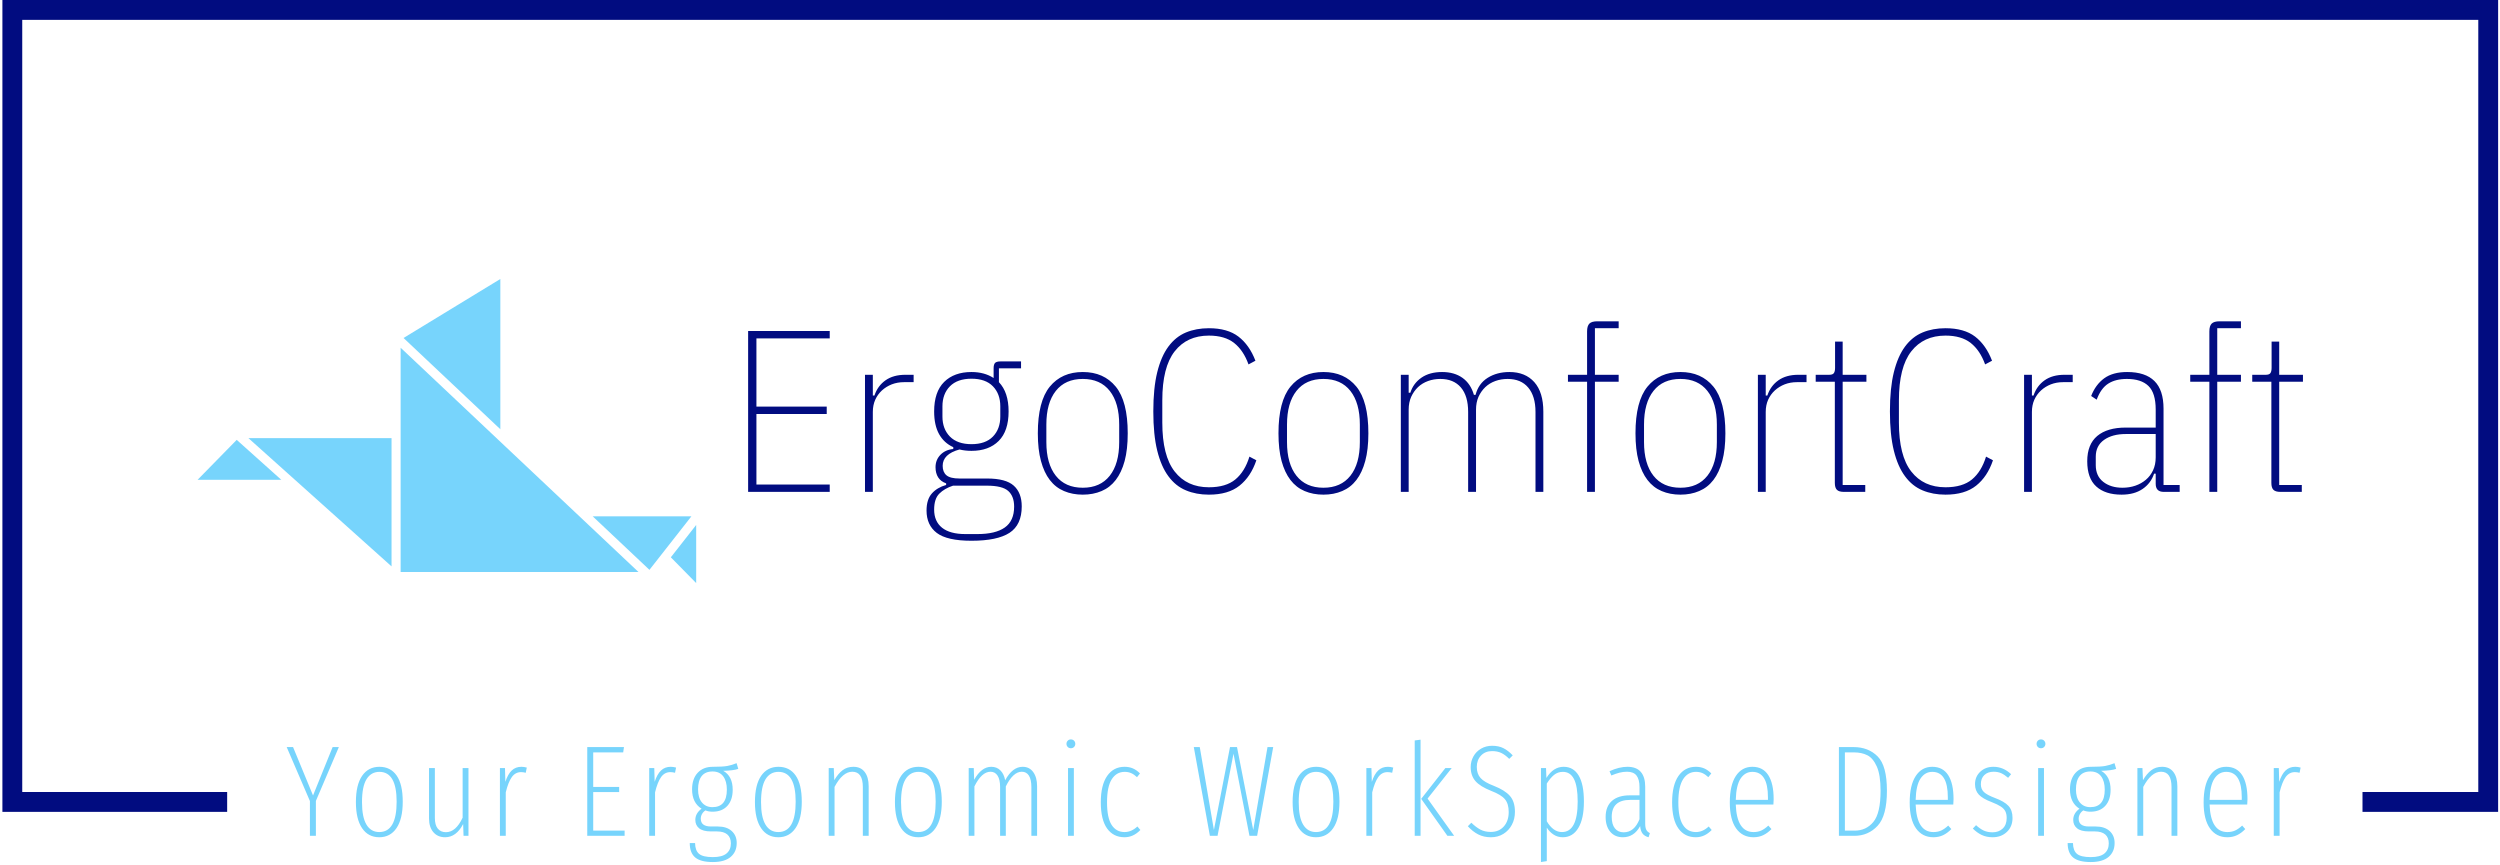 <svg xmlns="http://www.w3.org/2000/svg" version="1.1" xmlns:xlink="http://www.w3.org/1999/xlink" xmlns:svgjs="http://svgjs.dev/svgjs" width="1000" height="346" viewBox="0 0 1000 346"><g transform="matrix(1,0,0,1,0.107,-0.588)"><svg viewBox="0 0 375 130" data-background-color="#ffffff" preserveAspectRatio="xMidYMid meet" height="346" width="1000" xmlns="http://www.w3.org/2000/svg" xmlns:xlink="http://www.w3.org/1999/xlink"><g id="tight-bounds" transform="matrix(1,0,0,1,-0.04,0.221)"><svg viewBox="0 0 375.08 129.558" height="129.558" width="375.08"><g><svg></svg></g><g><svg viewBox="0 0 375.08 129.558" height="129.558" width="375.08"><g transform="matrix(1,0,0,1,-10.22,-62.595)"><path d="M10.22 184.605v-122.01h375.08v122.01l-20.384 0 0-2.982h17.402v-116.046h-369.116v116.046h30.797l0 2.982z" fill="#010c80" fill-rule="nonzero" stroke="none" stroke-width="1" stroke-linecap="butt" stroke-linejoin="miter" stroke-miterlimit="10" stroke-dasharray="" stroke-dashoffset="0" font-family="none" font-weight="none" font-size="none" text-anchor="none" style="mix-blend-mode: normal" data-fill-palette-color="tertiary"></path><g><path transform="translate(52.712,188.21) scale(0.39,0.39)" d="M18.3-34.2h2.4l-8.85 20.75v13.45h-2.3v-13.4l-8.95-20.8h2.45l7.7 18.65zM36.32-26.6c2.867 0 5.083 1.123 6.65 3.37 1.567 2.253 2.35 5.613 2.35 10.08v0c0 4.433-0.8 7.823-2.4 10.17-1.6 2.353-3.817 3.53-6.65 3.53v0c-2.833 0-5.04-1.167-6.62-3.5-1.587-2.333-2.38-5.683-2.38-10.05v0c0-4.433 0.8-7.81 2.4-10.13 1.6-2.313 3.817-3.47 6.65-3.47zM36.32-24.65c-2.133 0-3.783 0.94-4.95 2.82-1.167 1.887-1.75 4.83-1.75 8.83v0c0 3.9 0.577 6.8 1.73 8.7 1.147 1.9 2.787 2.85 4.92 2.85v0c4.467 0 6.7-3.9 6.7-11.7v0c0-7.667-2.217-11.5-6.65-11.5zM70.65-26.1v26.1h-1.9l-0.15-4.55c-1.767 3.4-4.083 5.1-6.95 5.1v0c-1.9 0-3.41-0.65-4.53-1.95-1.113-1.3-1.67-3.05-1.67-5.25v0-19.45h2.25v19.25c0 1.8 0.373 3.157 1.12 4.07 0.753 0.92 1.797 1.38 3.13 1.38v0c2.567 0 4.717-1.867 6.45-5.6v0-19.1zM91.07-26.6c0.633 0 1.317 0.1 2.05 0.3v0l-0.4 2c-0.667-0.167-1.267-0.25-1.8-0.25v0c-1.467 0-2.657 0.64-3.57 1.92-0.92 1.287-1.697 3.247-2.33 5.88v0 16.75h-2.25v-26.1h1.95l0.15 5.3c0.633-1.967 1.45-3.427 2.45-4.38 1-0.947 2.25-1.42 3.75-1.42zM116.42-34.2h14.15l-0.3 2.05h-11.55v13.3h10v2h-10v14.85h12.1v2h-14.4zM148.6-26.6c0.633 0 1.317 0.1 2.05 0.3v0l-0.4 2c-0.667-0.167-1.267-0.25-1.8-0.25v0c-1.467 0-2.66 0.64-3.58 1.92-0.913 1.287-1.687 3.247-2.32 5.88v0 16.75h-2.25v-26.1h1.95l0.15 5.3c0.633-1.967 1.45-3.427 2.45-4.38 1-0.947 2.25-1.42 3.75-1.42zM173.97-28l0.65 2.2c-1.2 0.433-3.133 0.683-5.8 0.75v0c2.433 1.367 3.65 3.8 3.65 7.3v0c0 2.633-0.683 4.7-2.05 6.2-1.367 1.5-3.267 2.25-5.7 2.25v0c-1.067 0-1.983-0.167-2.75-0.5v0c-0.567 0.367-1.01 0.833-1.33 1.4-0.313 0.567-0.47 1.167-0.47 1.8v0c0 2 1.317 3 3.95 3v0h2.6c2.3 0 4.09 0.583 5.37 1.75 1.287 1.167 1.93 2.7 1.93 4.6v0c0 2.267-0.777 4.06-2.33 5.38-1.547 1.313-3.837 1.97-6.87 1.97v0c-3.133 0-5.4-0.59-6.8-1.77-1.4-1.187-2.1-3.03-2.1-5.53v0h2.05c0.033 1.933 0.55 3.317 1.55 4.15 1 0.833 2.767 1.25 5.3 1.25v0c2.4 0 4.157-0.467 5.27-1.4 1.12-0.933 1.68-2.233 1.68-3.9v0c0-1.5-0.46-2.643-1.38-3.43-0.913-0.78-2.253-1.17-4.02-1.17v0h-2.3c-2.033 0-3.543-0.4-4.53-1.2-0.98-0.8-1.47-1.883-1.47-3.25v0c0-1.667 0.8-3.1 2.4-4.3v0c-2.433-1.533-3.65-4.017-3.65-7.45v0c0-2.7 0.717-4.827 2.15-6.38 1.433-1.547 3.367-2.32 5.8-2.32v0c2.6 0 4.483-0.11 5.65-0.33 1.167-0.213 2.35-0.57 3.55-1.07zM164.72-24.8c-1.867 0-3.267 0.59-4.2 1.77-0.933 1.187-1.4 2.897-1.4 5.13v0c0 2.167 0.5 3.85 1.5 5.05 1 1.2 2.35 1.8 4.05 1.8v0c3.7 0 5.55-2.25 5.55-6.75v0c0-2.167-0.467-3.877-1.4-5.13-0.933-1.247-2.3-1.87-4.1-1.87zM190.09-26.6c2.867 0 5.083 1.123 6.65 3.37 1.567 2.253 2.35 5.613 2.35 10.08v0c0 4.433-0.8 7.823-2.4 10.17-1.6 2.353-3.817 3.53-6.65 3.53v0c-2.833 0-5.04-1.167-6.62-3.5-1.587-2.333-2.38-5.683-2.38-10.05v0c0-4.433 0.8-7.81 2.4-10.13 1.6-2.313 3.817-3.47 6.65-3.47zM190.09-24.65c-2.133 0-3.783 0.94-4.95 2.82-1.167 1.887-1.75 4.83-1.75 8.83v0c0 3.9 0.577 6.8 1.73 8.7 1.147 1.9 2.787 2.85 4.92 2.85v0c4.467 0 6.7-3.9 6.7-11.7v0c0-7.667-2.217-11.5-6.65-11.5zM218.97-26.6c1.9 0 3.357 0.667 4.37 2 1.02 1.333 1.53 3.167 1.53 5.5v0 19.1h-2.25v-18.8c0-3.933-1.35-5.9-4.05-5.9v0c-2.5 0-4.783 1.95-6.85 5.85v0 18.85h-2.25v-26.1h1.95l0.2 4.65c0.967-1.667 2.033-2.943 3.2-3.83 1.167-0.88 2.55-1.32 4.15-1.32zM244.04-26.6c2.867 0 5.083 1.123 6.65 3.37 1.567 2.253 2.35 5.613 2.35 10.08v0c0 4.433-0.8 7.823-2.4 10.17-1.6 2.353-3.817 3.53-6.65 3.53v0c-2.833 0-5.04-1.167-6.62-3.5-1.587-2.333-2.38-5.683-2.38-10.05v0c0-4.433 0.8-7.81 2.4-10.13 1.6-2.313 3.817-3.47 6.65-3.47zM244.04-24.65c-2.133 0-3.783 0.94-4.95 2.82-1.167 1.887-1.75 4.83-1.75 8.83v0c0 3.9 0.577 6.8 1.73 8.7 1.147 1.9 2.787 2.85 4.92 2.85v0c4.467 0 6.7-3.9 6.7-11.7v0c0-7.667-2.217-11.5-6.65-11.5zM284.22-26.6c1.733 0 3.09 0.683 4.07 2.05 0.987 1.367 1.48 3.183 1.48 5.45v0 19.1h-2.2v-18.8c0-1.933-0.317-3.4-0.95-4.4-0.633-1-1.55-1.5-2.75-1.5v0c-2.233 0-4.283 1.883-6.15 5.65v0 19.05h-2.2v-18.8c0-1.933-0.327-3.4-0.98-4.4-0.647-1-1.553-1.5-2.72-1.5v0c-2.267 0-4.333 1.883-6.2 5.65v0 19.05h-2.2v-26.1h1.95l0.15 4.5c1.867-3.333 4.067-5 6.6-5v0c1.4 0 2.567 0.457 3.5 1.37 0.933 0.92 1.55 2.197 1.85 3.83v0c1.867-3.467 4.117-5.2 6.75-5.2zM301.69-26.1h2.25v26.1h-2.25zM302.79-37.15c0.5 0 0.91 0.167 1.23 0.5 0.313 0.333 0.47 0.733 0.47 1.2v0c0 0.467-0.157 0.867-0.47 1.2-0.32 0.333-0.73 0.5-1.23 0.5v0c-0.5 0-0.907-0.167-1.22-0.5-0.32-0.333-0.48-0.733-0.48-1.2v0c0-0.467 0.16-0.867 0.48-1.2 0.313-0.333 0.72-0.5 1.22-0.5zM323.47-26.6c1.167 0 2.223 0.2 3.17 0.6 0.953 0.4 1.88 1.05 2.78 1.95v0l-1.15 1.45c-0.733-0.7-1.477-1.217-2.23-1.55-0.747-0.333-1.587-0.5-2.52-0.5v0c-2.1 0-3.76 0.95-4.98 2.85-1.213 1.9-1.82 4.867-1.82 8.9v0c0 3.967 0.59 6.867 1.77 8.7 1.187 1.833 2.847 2.75 4.98 2.75v0c1.767 0 3.417-0.717 4.95-2.15v0l1.15 1.35c-1.8 1.867-3.833 2.8-6.1 2.8v0c-2.867 0-5.11-1.127-6.73-3.38-1.613-2.247-2.42-5.603-2.42-10.07v0c0-4.433 0.817-7.827 2.45-10.18 1.633-2.347 3.867-3.52 6.7-3.52zM378.56-34.2h2.2l-6.2 34.2h-2.95l-6.15-31.65-6.15 31.65h-2.95l-6.2-34.2h2.3l5.45 31.95 6.2-31.95h2.7l6.25 31.95zM397.29-26.6c2.867 0 5.083 1.123 6.65 3.37 1.567 2.253 2.35 5.613 2.35 10.08v0c0 4.433-0.8 7.823-2.4 10.17-1.6 2.353-3.817 3.53-6.65 3.53v0c-2.833 0-5.043-1.167-6.63-3.5-1.58-2.333-2.37-5.683-2.37-10.05v0c0-4.433 0.8-7.81 2.4-10.13 1.6-2.313 3.817-3.47 6.65-3.47zM397.29-24.65c-2.133 0-3.783 0.94-4.95 2.82-1.167 1.887-1.75 4.83-1.75 8.83v0c0 3.9 0.573 6.8 1.72 8.7 1.153 1.9 2.797 2.85 4.93 2.85v0c4.467 0 6.7-3.9 6.7-11.7v0c0-7.667-2.217-11.5-6.65-11.5zM424.96-26.6c0.633 0 1.317 0.1 2.05 0.3v0l-0.4 2c-0.667-0.167-1.267-0.25-1.8-0.25v0c-1.467 0-2.657 0.64-3.57 1.92-0.92 1.287-1.697 3.247-2.33 5.88v0 16.75h-2.25v-26.1h1.95l0.15 5.3c0.633-1.967 1.45-3.427 2.45-4.38 1-0.947 2.25-1.42 3.75-1.42zM435.29-36.75l2.25-0.3v37.05h-2.25zM447.09-26.1h2.45l-9.3 11.75 10.25 14.35h-2.6l-10.1-14.25zM465.11-34.7c1.7 0 3.16 0.31 4.38 0.93 1.213 0.613 2.403 1.537 3.57 2.77v0l-1.35 1.35c-1.067-1.067-2.1-1.833-3.1-2.3-1-0.467-2.167-0.7-3.5-0.7v0c-1.767 0-3.19 0.573-4.27 1.72-1.087 1.153-1.63 2.613-1.63 4.38v0c0 1.767 0.483 3.19 1.45 4.27 0.967 1.087 2.683 2.097 5.15 3.03v0c2.8 1.1 4.85 2.383 6.15 3.85 1.3 1.467 1.95 3.517 1.95 6.15v0c0 1.833-0.39 3.49-1.17 4.97-0.787 1.487-1.88 2.663-3.28 3.53-1.4 0.867-3 1.3-4.8 1.3v0c-1.833 0-3.467-0.367-4.9-1.1-1.433-0.733-2.767-1.783-4-3.15v0l1.35-1.35c1.2 1.167 2.367 2.05 3.5 2.65 1.133 0.6 2.467 0.9 4 0.9v0c2.1 0 3.777-0.71 5.03-2.13 1.247-1.413 1.87-3.27 1.87-5.57v0c0-2.1-0.483-3.733-1.45-4.9-0.967-1.167-2.717-2.233-5.25-3.2v0c-2.867-1.133-4.907-2.4-6.12-3.8-1.22-1.4-1.83-3.2-1.83-5.4v0c0-1.467 0.35-2.833 1.05-4.1 0.7-1.267 1.683-2.267 2.95-3 1.267-0.733 2.683-1.1 4.25-1.1zM492.69-26.6c2.5 0 4.423 1.117 5.77 3.35 1.353 2.233 2.03 5.583 2.03 10.05v0c0 4.4-0.717 7.79-2.15 10.17-1.433 2.387-3.433 3.58-6 3.58v0c-1.333 0-2.517-0.343-3.55-1.03-1.033-0.68-1.9-1.57-2.6-2.67v0 12.9l-2.25 0.35v-36.2h1.95l0.15 3.8c1.767-2.867 3.983-4.3 6.65-4.3zM492.04-1.45c4.033 0 6.05-3.917 6.05-11.75v0c0-3.933-0.477-6.827-1.43-8.68-0.947-1.847-2.37-2.77-4.27-2.77v0c-1.3 0-2.433 0.39-3.4 1.17-0.967 0.787-1.9 1.897-2.8 3.33v0 14.55c1.633 2.767 3.583 4.15 5.85 4.15zM524.11-4.8c0 1.1 0.14 1.923 0.42 2.47 0.287 0.553 0.747 0.98 1.38 1.28v0l-0.5 1.6c-1.033-0.267-1.81-0.743-2.33-1.43-0.513-0.68-0.82-1.637-0.92-2.87v0c-1.567 2.867-3.783 4.3-6.65 4.3v0c-2.067 0-3.693-0.71-4.88-2.13-1.18-1.413-1.77-3.303-1.77-5.67v0c0-2.7 0.807-4.767 2.42-6.2 1.62-1.433 3.913-2.15 6.88-2.15v0h3.75v-3.2c0-1.967-0.383-3.443-1.15-4.43-0.767-0.98-1.983-1.47-3.65-1.47v0c-1 0-1.977 0.123-2.93 0.37-0.947 0.253-1.987 0.613-3.12 1.08v0l-0.7-1.65c2.467-1.133 4.767-1.7 6.9-1.7v0c2.3 0 4.017 0.657 5.15 1.97 1.133 1.32 1.7 3.213 1.7 5.68v0zM515.81-1.35c2.733 0 4.767-1.683 6.1-5.05v0-7.45h-3.55c-4.767 0-7.15 2.183-7.15 6.55v0c0 1.933 0.407 3.407 1.22 4.42 0.82 1.02 1.947 1.53 3.38 1.53zM543.63-26.6c1.167 0 2.227 0.2 3.18 0.6 0.947 0.4 1.87 1.05 2.77 1.95v0l-1.15 1.45c-0.733-0.7-1.473-1.217-2.22-1.55-0.753-0.333-1.597-0.5-2.53-0.5v0c-2.1 0-3.757 0.95-4.97 2.85-1.22 1.9-1.83 4.867-1.83 8.9v0c0 3.967 0.593 6.867 1.78 8.7 1.18 1.833 2.837 2.75 4.97 2.75v0c1.767 0 3.417-0.717 4.95-2.15v0l1.15 1.35c-1.8 1.867-3.833 2.8-6.1 2.8v0c-2.867 0-5.107-1.127-6.72-3.38-1.62-2.247-2.43-5.603-2.43-10.07v0c0-4.433 0.817-7.827 2.45-10.18 1.633-2.347 3.867-3.52 6.7-3.52zM573.61-14.1c0 0.7-0.033 1.383-0.1 2.05v0h-14.5c0.267 7.067 2.55 10.6 6.85 10.6v0c1.133 0 2.133-0.2 3-0.6 0.867-0.4 1.767-1.033 2.7-1.9v0l1.2 1.35c-1 1.033-2.06 1.817-3.18 2.35-1.113 0.533-2.353 0.8-3.72 0.8v0c-2.867 0-5.11-1.143-6.73-3.43-1.613-2.28-2.42-5.603-2.42-9.97v0c0-4.433 0.773-7.833 2.32-10.2 1.553-2.367 3.68-3.55 6.38-3.55v0c2.7 0 4.74 1.067 6.12 3.2 1.387 2.133 2.08 5.233 2.08 9.3zM571.41-13.85v-1c0-6.533-2-9.8-6-9.8v0c-1.867 0-3.377 0.857-4.53 2.57-1.147 1.72-1.77 4.463-1.87 8.23v0zM604.36-34.2c3.833 0 6.94 1.2 9.32 3.6 2.387 2.4 3.58 6.8 3.58 13.2v0c0 6.467-1.2 10.983-3.6 13.55-2.4 2.567-5.383 3.85-8.95 3.85v0h-5.95v-34.2zM604.61-32.15h-3.55v30.15h3.75c2.967 0 5.373-1.117 7.22-3.35 1.853-2.233 2.78-6.25 2.78-12.05v0c0-4.033-0.483-7.133-1.45-9.3-0.967-2.167-2.183-3.617-3.65-4.35-1.467-0.733-3.167-1.1-5.1-1.1zM642.93-14.1c0 0.7-0.033 1.383-0.1 2.05v0h-14.5c0.267 7.067 2.55 10.6 6.85 10.6v0c1.133 0 2.133-0.2 3-0.6 0.867-0.4 1.767-1.033 2.7-1.9v0l1.2 1.35c-1 1.033-2.057 1.817-3.17 2.35-1.12 0.533-2.363 0.8-3.73 0.8v0c-2.867 0-5.107-1.143-6.72-3.43-1.62-2.28-2.43-5.603-2.43-9.97v0c0-4.433 0.777-7.833 2.33-10.2 1.547-2.367 3.67-3.55 6.37-3.55v0c2.7 0 4.743 1.067 6.13 3.2 1.38 2.133 2.07 5.233 2.07 9.3zM640.73-13.85v-1c0-6.533-2-9.8-6-9.8v0c-1.867 0-3.373 0.857-4.52 2.57-1.153 1.72-1.78 4.463-1.88 8.23v0zM658.31-26.6c2.533 0 4.8 0.95 6.8 2.85v0l-1.15 1.4c-0.967-0.833-1.867-1.433-2.7-1.8-0.833-0.367-1.8-0.55-2.9-0.55v0c-1.467 0-2.65 0.423-3.55 1.27-0.9 0.853-1.35 2.03-1.35 3.53v0c0 1.267 0.39 2.273 1.17 3.02 0.787 0.753 2.197 1.513 4.23 2.28v0c2.433 0.9 4.173 1.917 5.22 3.05 1.053 1.133 1.58 2.683 1.58 4.65v0c0 2.233-0.727 4.033-2.18 5.4-1.447 1.367-3.27 2.05-5.47 2.05v0c-1.6 0-3.01-0.293-4.23-0.88-1.213-0.58-2.353-1.403-3.42-2.47v0l1.25-1.3c1 0.933 1.99 1.627 2.97 2.08 0.987 0.447 2.113 0.67 3.38 0.67v0c1.6 0 2.907-0.483 3.92-1.45 1.02-0.967 1.53-2.317 1.53-4.05v0c0-1.067-0.177-1.94-0.53-2.62-0.347-0.687-0.93-1.297-1.75-1.83-0.813-0.533-1.987-1.1-3.52-1.7v0c-2.3-0.867-3.943-1.827-4.93-2.88-0.98-1.047-1.47-2.387-1.47-4.02v0c0-1.933 0.673-3.533 2.02-4.8 1.353-1.267 3.047-1.9 5.08-1.9zM675.53-26.1h2.25v26.1h-2.25zM676.63-37.15c0.5 0 0.907 0.167 1.22 0.5 0.32 0.333 0.48 0.733 0.48 1.2v0c0 0.467-0.16 0.867-0.48 1.2-0.313 0.333-0.72 0.5-1.22 0.5v0c-0.5 0-0.91-0.167-1.23-0.5-0.313-0.333-0.47-0.733-0.47-1.2v0c0-0.467 0.157-0.867 0.47-1.2 0.32-0.333 0.73-0.5 1.23-0.5zM704.95-28l0.65 2.2c-1.2 0.433-3.133 0.683-5.8 0.75v0c2.433 1.367 3.65 3.8 3.65 7.3v0c0 2.633-0.683 4.7-2.05 6.2-1.367 1.5-3.267 2.25-5.7 2.25v0c-1.067 0-1.983-0.167-2.75-0.5v0c-0.567 0.367-1.007 0.833-1.32 1.4-0.32 0.567-0.48 1.167-0.48 1.8v0c0 2 1.317 3 3.95 3v0h2.6c2.3 0 4.093 0.583 5.38 1.75 1.28 1.167 1.92 2.7 1.92 4.6v0c0 2.267-0.773 4.06-2.32 5.38-1.553 1.313-3.847 1.97-6.88 1.97v0c-3.133 0-5.4-0.59-6.8-1.77-1.4-1.187-2.1-3.03-2.1-5.53v0h2.05c0.033 1.933 0.55 3.317 1.55 4.15 1 0.833 2.767 1.25 5.3 1.25v0c2.4 0 4.16-0.467 5.28-1.4 1.113-0.933 1.67-2.233 1.67-3.9v0c0-1.5-0.457-2.643-1.37-3.43-0.92-0.78-2.263-1.17-4.03-1.17v0h-2.3c-2.033 0-3.54-0.4-4.52-1.2-0.987-0.8-1.48-1.883-1.48-3.25v0c0-1.667 0.8-3.1 2.4-4.3v0c-2.433-1.533-3.65-4.017-3.65-7.45v0c0-2.7 0.717-4.827 2.15-6.38 1.433-1.547 3.367-2.32 5.8-2.32v0c2.6 0 4.483-0.11 5.65-0.33 1.167-0.213 2.35-0.57 3.55-1.07zM695.7-24.8c-1.867 0-3.267 0.59-4.2 1.77-0.933 1.187-1.4 2.897-1.4 5.13v0c0 2.167 0.5 3.85 1.5 5.05 1 1.2 2.35 1.8 4.05 1.8v0c3.7 0 5.55-2.25 5.55-6.75v0c0-2.167-0.467-3.877-1.4-5.13-0.933-1.247-2.3-1.87-4.1-1.87zM723.28-26.6c1.9 0 3.357 0.667 4.37 2 1.02 1.333 1.53 3.167 1.53 5.5v0 19.1h-2.25v-18.8c0-3.933-1.35-5.9-4.05-5.9v0c-2.5 0-4.783 1.95-6.85 5.85v0 18.85h-2.25v-26.1h1.95l0.2 4.65c0.967-1.667 2.033-2.943 3.2-3.83 1.167-0.88 2.55-1.32 4.15-1.32zM756.2-14.1c0 0.7-0.033 1.383-0.1 2.05v0h-14.5c0.267 7.067 2.55 10.6 6.85 10.6v0c1.133 0 2.133-0.2 3-0.6 0.867-0.4 1.767-1.033 2.7-1.9v0l1.2 1.35c-1 1.033-2.057 1.817-3.17 2.35-1.12 0.533-2.363 0.8-3.73 0.8v0c-2.867 0-5.107-1.143-6.72-3.43-1.62-2.28-2.43-5.603-2.43-9.97v0c0-4.433 0.777-7.833 2.33-10.2 1.547-2.367 3.67-3.55 6.37-3.55v0c2.7 0 4.743 1.067 6.13 3.2 1.38 2.133 2.07 5.233 2.07 9.3zM754-13.85v-1c0-6.533-2-9.8-6-9.8v0c-1.867 0-3.373 0.857-4.52 2.57-1.153 1.72-1.78 4.463-1.88 8.23v0zM774.63-26.6c0.633 0 1.317 0.1 2.05 0.3v0l-0.4 2c-0.667-0.167-1.267-0.25-1.8-0.25v0c-1.467 0-2.66 0.64-3.58 1.92-0.913 1.287-1.687 3.247-2.32 5.88v0 16.75h-2.25v-26.1h1.95l0.15 5.3c0.633-1.967 1.45-3.427 2.45-4.38 1-0.947 2.25-1.42 3.75-1.42z" fill="#77d4fc" fill-rule="nonzero" stroke="none" stroke-width="1" stroke-linecap="butt" stroke-linejoin="miter" stroke-miterlimit="10" stroke-dasharray="" stroke-dashoffset="0" font-family="none" font-weight="none" font-size="none" text-anchor="none" style="mix-blend-mode: normal" data-fill-palette-color="secondary"></path></g></g><g transform="matrix(1,0,0,1,29.332,41.928)"><svg viewBox="0 0 316.416 45.702" height="45.702" width="316.416"><g><svg viewBox="0 0 428.454 61.885" height="45.702" width="316.416"><g transform="matrix(1,0,0,1,112.038,8.553)"><svg viewBox="0 0 316.416 44.779" height="44.779" width="316.416"><g id="textblocktransform"><svg viewBox="0 0 316.416 44.779" height="44.779" width="316.416" id="textblock"><g><svg viewBox="0 0 316.416 44.779" height="44.779" width="316.416"><g transform="matrix(1,0,0,1,0,0)"><svg width="316.416" viewBox="4.7 -37 337.26 47.6" height="44.779" data-palette-color="#010c80"><g class="wordmark-text-0" data-fill-palette-color="primary" id="text-0"><path d="M22.4 0L4.7 0 4.7-34.9 22.4-34.9 22.4-33.3 6.5-33.3 6.5-18.5 21.75-18.5 21.75-16.9 6.5-16.9 6.5-1.6 22.4-1.6 22.4 0ZM31.75 0L30.05 0 30.05-25.4 31.75-25.4 31.75-20.9 32.1-20.9Q32.8-23 34.5-24.2 36.2-25.4 38.8-25.4L38.8-25.4 40.6-25.4 40.6-23.8 38.5-23.8Q37.1-23.8 35.87-23.33 34.65-22.85 33.72-22 32.8-21.15 32.27-19.98 31.75-18.8 31.75-17.35L31.75-17.35 31.75 0ZM64.05 3.15L64.05 3.15Q64.05 7.15 61.4 8.88 58.75 10.6 53.15 10.6L53.15 10.6Q47.85 10.6 45.62 8.9 43.4 7.2 43.4 4.05L43.4 4.05Q43.4 1.65 44.55 0.35 45.7-0.95 47.65-1.5L47.65-1.5 47.65-1.85Q46.5-2.25 45.92-3.15 45.35-4.05 45.35-5.35L45.35-5.35Q45.35-6.95 46.42-8.05 47.5-9.15 49.2-9.3L49.2-9.3 49.2-9.7Q47.2-10.6 46.12-12.53 45.05-14.45 45.05-17.45L45.05-17.45Q45.05-21.7 47.22-23.85 49.4-26 53.15-26L53.15-26Q55.95-26 57.95-24.7L57.95-24.7 57.95-26.8Q57.95-27.65 58.27-27.98 58.6-28.3 59.45-28.3L59.45-28.3 63.9-28.3 63.9-26.8 59.1-26.8 59.1-23.8Q61.2-21.6 61.2-17.45L61.2-17.45Q61.2-13.2 59.05-11.05 56.9-8.9 53.15-8.9L53.15-8.9Q51.75-8.9 50.55-9.2L50.55-9.2Q46.9-8.2 46.9-5.65L46.9-5.65Q46.9-4.3 47.72-3.6 48.55-2.9 50.55-2.9L50.55-2.9 56.55-2.9Q60.6-2.9 62.32-1.35 64.05 0.2 64.05 3.15ZM62.4 3.2L62.4 3.2Q62.4 0.95 61.12-0.2 59.85-1.35 56.45-1.35L56.45-1.35 49.15-1.35Q47.3-0.75 46.17 0.38 45.05 1.5 45.05 3.85L45.05 3.85Q45.05 6.4 46.77 7.78 48.5 9.15 51.8 9.15L51.8 9.15 54.45 9.15Q58.35 9.15 60.37 7.73 62.4 6.3 62.4 3.2ZM53.15-10.35L53.15-10.35Q56.2-10.35 57.8-12 59.4-13.65 59.4-16.35L59.4-16.35 59.4-18.55Q59.4-21.25 57.8-22.9 56.2-24.55 53.15-24.55L53.15-24.55Q50.1-24.55 48.47-22.9 46.85-21.25 46.85-18.55L46.85-18.55 46.85-16.35Q46.85-13.65 48.47-12 50.1-10.35 53.15-10.35ZM77.29 0.6L77.29 0.6Q75.04 0.6 73.22-0.18 71.39-0.95 70.14-2.58 68.89-4.2 68.22-6.7 67.54-9.2 67.54-12.7L67.54-12.7Q67.54-19.65 70.14-22.83 72.74-26 77.29-26L77.29-26Q81.84-26 84.44-22.83 87.04-19.65 87.04-12.7L87.04-12.7Q87.04-9.2 86.37-6.7 85.69-4.2 84.44-2.58 83.19-0.95 81.37-0.18 79.54 0.6 77.29 0.6ZM77.29-0.9L77.29-0.9Q81.09-0.9 83.14-3.5 85.19-6.1 85.19-10.8L85.19-10.8 85.19-14.6Q85.19-19.3 83.14-21.9 81.09-24.5 77.29-24.5L77.29-24.5Q73.49-24.5 71.44-21.9 69.39-19.3 69.39-14.6L69.39-14.6 69.39-10.8Q69.39-6.1 71.44-3.5 73.49-0.9 77.29-0.9ZM104.64 0.6L104.64 0.6Q101.89 0.6 99.67-0.33 97.44-1.25 95.87-3.38 94.29-5.5 93.44-8.95 92.59-12.4 92.59-17.45L92.59-17.45Q92.59-22.5 93.44-25.95 94.29-29.4 95.87-31.53 97.44-33.65 99.67-34.58 101.89-35.5 104.64-35.5L104.64-35.5Q108.69-35.5 111.06-33.68 113.44-31.85 114.74-28.45L114.74-28.45 113.24-27.65Q112.14-30.7 110.12-32.3 108.09-33.9 104.64-33.9L104.64-33.9Q99.89-33.9 97.22-30.48 94.54-27.05 94.54-19.85L94.54-19.85 94.54-15.05Q94.54-7.85 97.22-4.42 99.89-1 104.64-1L104.64-1Q108.34-1 110.39-2.7 112.44-4.4 113.44-7.65L113.44-7.65 114.94-6.85Q113.74-3.3 111.29-1.35 108.84 0.6 104.64 0.6ZM129.49 0.6L129.49 0.6Q127.24 0.6 125.41-0.18 123.59-0.95 122.34-2.58 121.09-4.2 120.41-6.7 119.74-9.2 119.74-12.7L119.74-12.7Q119.74-19.65 122.34-22.83 124.94-26 129.49-26L129.49-26Q134.04-26 136.64-22.83 139.24-19.65 139.24-12.7L139.24-12.7Q139.24-9.2 138.56-6.7 137.89-4.2 136.64-2.58 135.39-0.95 133.56-0.18 131.74 0.6 129.49 0.6ZM129.49-0.9L129.49-0.9Q133.29-0.9 135.34-3.5 137.39-6.1 137.39-10.8L137.39-10.8 137.39-14.6Q137.39-19.3 135.34-21.9 133.29-24.5 129.49-24.5L129.49-24.5Q125.69-24.5 123.64-21.9 121.59-19.3 121.59-14.6L121.59-14.6 121.59-10.8Q121.59-6.1 123.64-3.5 125.69-0.9 129.49-0.9ZM147.98 0L146.28 0 146.28-25.4 147.98-25.4 147.98-21.5 148.34-21.5Q148.98-23.55 150.76-24.78 152.53-26 155.23-26L155.23-26Q157.88-26 159.66-24.73 161.44-23.45 162.13-21.05L162.13-21.05 162.49-21.05Q163.13-23.5 165.13-24.75 167.13-26 169.84-26L169.84-26Q173.28-26 175.24-23.8 177.19-21.6 177.19-17.4L177.19-17.4 177.19 0 175.49 0 175.49-17.35Q175.49-20.75 173.91-22.63 172.34-24.5 169.44-24.5L169.44-24.5Q168.03-24.5 166.78-24.05 165.53-23.6 164.61-22.73 163.69-21.85 163.13-20.63 162.59-19.4 162.59-17.85L162.59-17.85 162.59 0 160.88 0 160.88-17.35Q160.88-20.8 159.31-22.65 157.73-24.5 154.84-24.5L154.84-24.5Q153.44-24.5 152.19-24.05 150.94-23.6 150.01-22.73 149.09-21.85 148.53-20.63 147.98-19.4 147.98-17.85L147.98-17.85 147.98 0ZM186.68 0L186.68-23.9 182.53-23.9 182.53-25.4 186.68-25.4 186.68-34.8Q186.68-36 187.18-36.5 187.68-37 188.88-37L188.88-37 193.53-37 193.53-35.5 188.38-35.5 188.38-25.4 193.53-25.4 193.53-23.9 188.38-23.9 188.38 0 186.68 0ZM206.93 0.6L206.93 0.6Q204.68 0.6 202.85-0.18 201.03-0.95 199.78-2.58 198.53-4.2 197.85-6.7 197.18-9.2 197.18-12.7L197.18-12.7Q197.18-19.65 199.78-22.83 202.38-26 206.93-26L206.93-26Q211.48-26 214.08-22.83 216.68-19.65 216.68-12.7L216.68-12.7Q216.68-9.2 216-6.7 215.33-4.2 214.08-2.58 212.83-0.95 211-0.18 209.18 0.6 206.93 0.6ZM206.93-0.9L206.93-0.9Q210.73-0.9 212.78-3.5 214.83-6.1 214.83-10.8L214.83-10.8 214.83-14.6Q214.83-19.3 212.78-21.9 210.73-24.5 206.93-24.5L206.93-24.5Q203.13-24.5 201.08-21.9 199.03-19.3 199.03-14.6L199.03-14.6 199.03-10.8Q199.03-6.1 201.08-3.5 203.13-0.9 206.93-0.9ZM225.43 0L223.73 0 223.73-25.4 225.43-25.4 225.43-20.9 225.78-20.9Q226.48-23 228.18-24.2 229.88-25.4 232.48-25.4L232.48-25.4 234.28-25.4 234.28-23.8 232.18-23.8Q230.78-23.8 229.55-23.33 228.33-22.85 227.4-22 226.48-21.15 225.95-19.98 225.43-18.8 225.43-17.35L225.43-17.35 225.43 0ZM247.02 0L242.37 0Q241.32 0 240.87-0.45 240.42-0.9 240.42-1.95L240.42-1.95 240.42-23.9 236.27-23.9 236.27-25.4 239.22-25.4Q239.97-25.4 240.22-25.78 240.47-26.15 240.47-26.9L240.47-26.9 240.47-32.6 242.12-32.6 242.12-25.4 247.27-25.4 247.27-23.9 242.12-23.9 242.12-1.5 247.02-1.5 247.02 0ZM264.42 0.6L264.42 0.6Q261.67 0.6 259.45-0.33 257.22-1.25 255.65-3.38 254.07-5.5 253.22-8.95 252.37-12.4 252.37-17.45L252.37-17.45Q252.37-22.5 253.22-25.95 254.07-29.4 255.65-31.53 257.22-33.65 259.45-34.58 261.67-35.5 264.42-35.5L264.42-35.5Q268.47-35.5 270.85-33.68 273.22-31.85 274.52-28.45L274.52-28.45 273.02-27.65Q271.92-30.7 269.9-32.3 267.87-33.9 264.42-33.9L264.42-33.9Q259.67-33.9 257-30.48 254.32-27.05 254.32-19.85L254.32-19.85 254.32-15.05Q254.32-7.85 257-4.42 259.67-1 264.42-1L264.42-1Q268.12-1 270.17-2.7 272.22-4.4 273.22-7.65L273.22-7.65 274.72-6.85Q273.52-3.3 271.07-1.35 268.62 0.6 264.42 0.6ZM283.17 0L281.47 0 281.47-25.4 283.17-25.4 283.17-20.9 283.52-20.9Q284.22-23 285.92-24.2 287.62-25.4 290.22-25.4L290.22-25.4 292.02-25.4 292.02-23.8 289.92-23.8Q288.52-23.8 287.29-23.33 286.07-22.85 285.14-22 284.22-21.15 283.69-19.98 283.17-18.8 283.17-17.35L283.17-17.35 283.17 0ZM315.22 0L311.77 0Q310.02 0 310.02-1.75L310.02-1.75 310.02-3.95 309.67-3.95Q308.97-1.85 307.17-0.63 305.37 0.6 302.62 0.6L302.62 0.6Q299.07 0.6 297.12-1.18 295.17-2.95 295.17-6.65L295.17-6.65Q295.17-10.3 297.34-12.13 299.52-13.95 303.52-13.95L303.52-13.95 310.02-13.95 310.02-17.85Q310.02-21.45 308.44-22.98 306.87-24.5 303.77-24.5L303.77-24.5Q301.32-24.5 299.72-23.48 298.12-22.45 297.22-20L297.22-20 296.02-20.8Q296.97-23.25 298.84-24.63 300.72-26 303.82-26L303.82-26Q307.77-26 309.74-24.05 311.72-22.1 311.72-18.05L311.72-18.05 311.72-1.5 315.22-1.5 315.22 0ZM302.82-0.9L302.82-0.9Q304.32-0.9 305.62-1.35 306.92-1.8 307.89-2.63 308.87-3.45 309.44-4.67 310.02-5.9 310.02-7.5L310.02-7.5 310.02-12.55 303.52-12.55Q300.62-12.55 298.82-11.28 297.02-10 297.02-7.65L297.02-7.65 297.02-5.8Q297.02-3.45 298.64-2.18 300.27-0.9 302.82-0.9ZM321.66 0L321.66-23.9 317.51-23.9 317.51-25.4 321.66-25.4 321.66-34.8Q321.66-36 322.16-36.5 322.66-37 323.87-37L323.87-37 328.51-37 328.51-35.5 323.37-35.5 323.37-25.4 328.51-25.4 328.51-23.9 323.37-23.9 323.37 0 321.66 0ZM341.71 0L337.06 0Q336.01 0 335.56-0.45 335.11-0.9 335.11-1.95L335.11-1.95 335.11-23.9 330.96-23.9 330.96-25.4 333.91-25.4Q334.66-25.4 334.91-25.78 335.16-26.15 335.16-26.9L335.16-26.9 335.16-32.6 336.81-32.6 336.81-25.4 341.96-25.4 341.96-23.9 336.81-23.9 336.81-1.5 341.71-1.5 341.71 0Z" fill="#010c80" data-fill-palette-color="primary"></path></g></svg></g></svg></g></svg></g></svg></g><g><svg viewBox="0 0 101.467 61.885" height="61.885" width="101.467"><g><svg xmlns="http://www.w3.org/2000/svg" xmlns:xlink="http://www.w3.org/1999/xlink" version="1.1" x="0" y="0" viewBox="7.384 22.665 82.266 50.174" enable-background="new 0 0 96 96" xml:space="preserve" height="61.885" width="101.467" class="icon-icon-0" data-fill-palette-color="accent" id="icon-0"><polygon points="40.886,48.171 40.886,48.921 40.886,71.015 80.134,71.015 40.886,34.009 " fill="#77d4fc" data-fill-palette-color="accent"></polygon><polygon points="57.337,22.665 41.365,32.399 57.337,47.458 " fill="#77d4fc" data-fill-palette-color="accent"></polygon><polygon points="7.384,55.799 21.194,55.799 13.84,49.209 " fill="#77d4fc" data-fill-palette-color="accent"></polygon><polygon points="39.386,70.085 39.386,48.921 15.768,48.921 " fill="#77d4fc" data-fill-palette-color="accent"></polygon><polygon points="89.65,72.839 89.65,63.251 85.468,68.586 " fill="#77d4fc" data-fill-palette-color="accent"></polygon><polygon points="88.859,61.829 72.578,61.829 81.939,70.655 " fill="#77d4fc" data-fill-palette-color="accent"></polygon></svg></g></svg></g></svg></g></svg></g></svg></g><defs></defs></svg><rect width="375.08" height="129.558" fill="none" stroke="none" visibility="hidden"></rect></g></svg></g></svg>